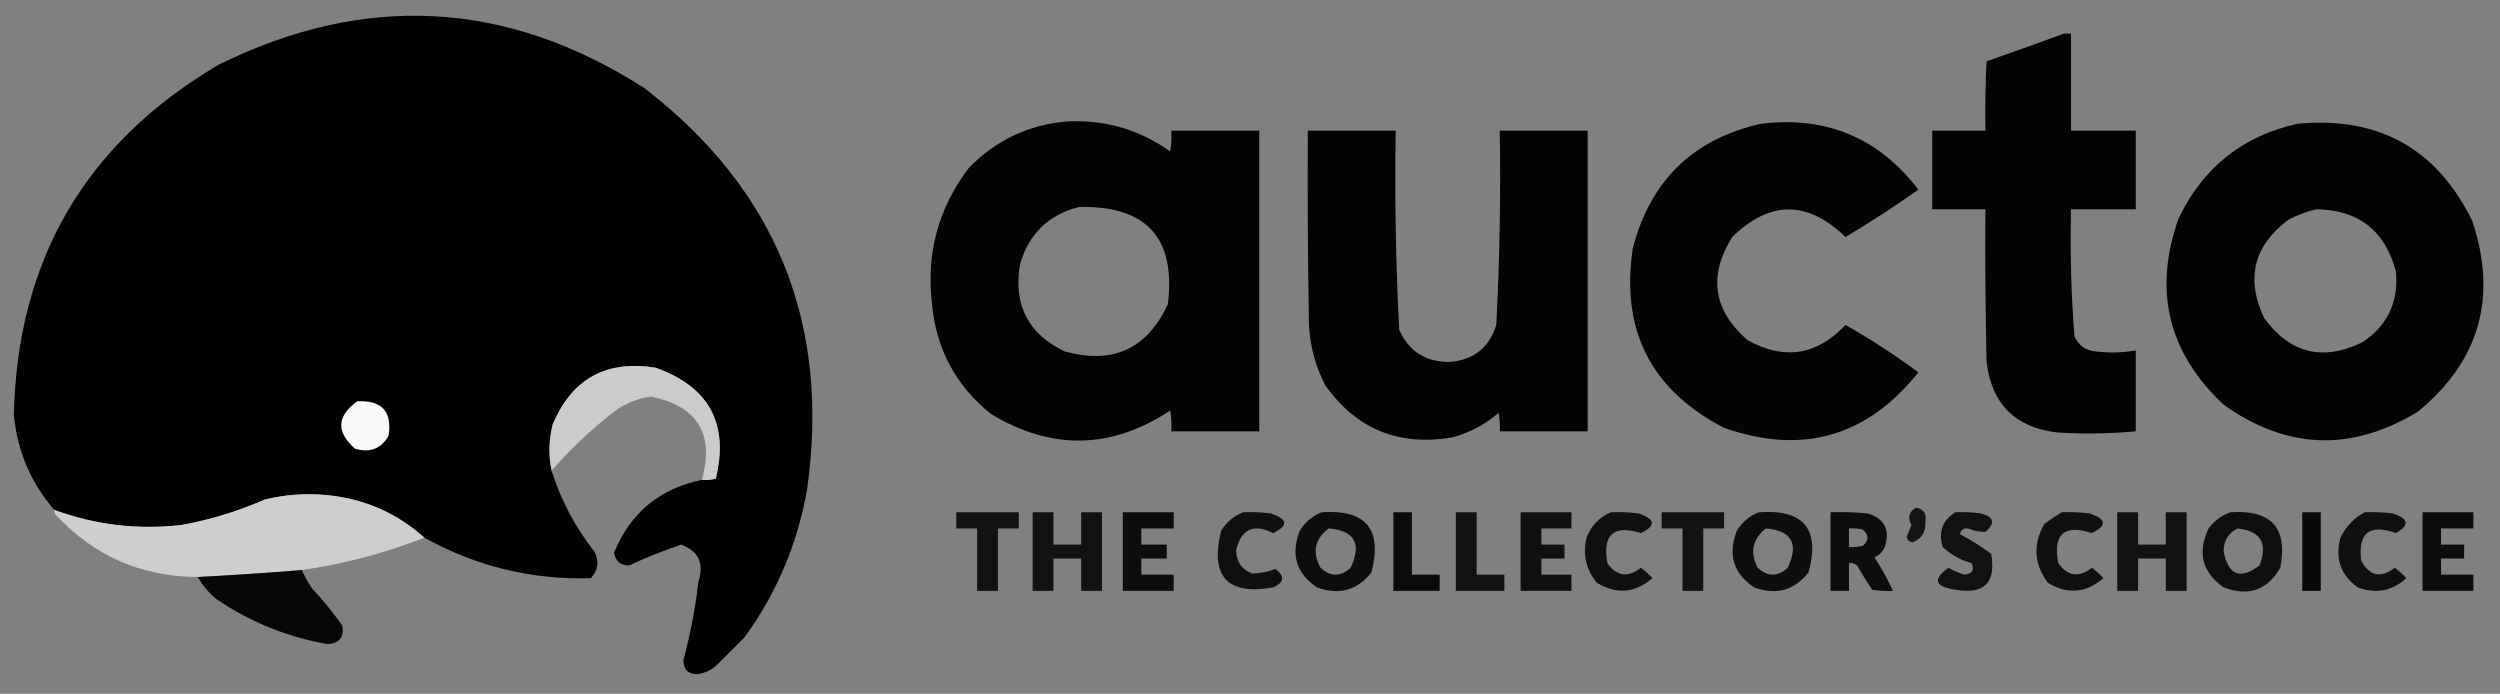 <?xml version="1.0" encoding="UTF-8"?>
<!DOCTYPE svg PUBLIC "-//W3C//DTD SVG 1.1//EN" "http://www.w3.org/Graphics/SVG/1.1/DTD/svg11.dtd">
<svg xmlns="http://www.w3.org/2000/svg" version="1.1" width="1081px" height="300px" style="shape-rendering:geometricPrecision; text-rendering:geometricPrecision; image-rendering:optimizeQuality; fill-rule:evenodd; clip-rule:evenodd" xmlns:xlink="http://www.w3.org/1999/xlink">
<rect width="100%" height="100%" fill="#808080" stroke="none"/>
<g><path style="opacity:0.992" fill="#000000" d="M 303.5,207.5 C 305.527,207.662 307.527,207.495 309.5,207C 315.284,183.238 306.617,167.238 283.5,159C 262.177,155.575 247.344,163.741 239,183.5C 237.297,190.178 237.131,196.845 238.5,203.5C 242.571,216.311 248.738,227.978 257,238.5C 259.171,242.657 258.671,246.491 255.5,250C 230.003,250.793 206.003,244.96 183.5,232.5C 171.371,221.61 157.037,215.443 140.5,214C 131.734,213.245 123.067,213.912 114.5,216C 102.932,221.078 90.932,224.745 78.5,227C 59.609,229.174 41.275,227.007 23.5,220.5C 13.353,208.852 7.52,195.186 6,179.5C 7.43,112.445 36.93,61.945 94.5,28C 157.793,-3.279 219.127,0.054 278.5,38C 335.598,81.917 359.098,139.751 349,211.5C 344.907,235.006 335.907,256.34 322,275.5C 318.167,279.333 314.333,283.167 310.5,287C 308.037,289.565 305.037,291.065 301.5,291.5C 297.5,291.5 295.5,289.5 295.5,285.5C 298.501,274.327 300.668,262.993 302,251.5C 304.551,243.607 302.051,238.273 294.5,235.5C 286.772,238.121 279.272,241.121 272,244.5C 268.339,244.51 266.172,242.677 265.5,239C 272.576,221.758 285.242,211.258 303.5,207.5 Z"/></g>
<g><path style="opacity:0.98" fill="#000000" d="M 892.5,14.5 C 893.5,14.5 894.5,14.5 895.5,14.5C 895.5,28.5 895.5,42.5 895.5,56.5C 904.833,56.5 914.167,56.5 923.5,56.5C 923.5,67.833 923.5,79.167 923.5,90.5C 914.167,90.5 904.833,90.5 895.5,90.5C 895.067,108.88 895.567,127.214 897,145.5C 898.868,149.521 902.035,151.687 906.5,152C 912.204,152.687 917.87,152.521 923.5,151.5C 923.5,163.167 923.5,174.833 923.5,186.5C 912.189,187.551 900.855,187.717 889.5,187C 871.333,184.833 861.167,174.667 859,156.5C 858.5,134.503 858.333,112.503 858.5,90.5C 850.833,90.5 843.167,90.5 835.5,90.5C 835.5,79.167 835.5,67.833 835.5,56.5C 843.167,56.5 850.833,56.5 858.5,56.5C 858.334,46.494 858.5,36.494 859,26.5C 870.286,22.573 881.453,18.573 892.5,14.5 Z"/></g>
<g><path style="opacity:0.975" fill="#000000" d="M 461.5,52.5 C 477.901,51.692 492.734,56.025 506,65.5C 506.498,62.518 506.665,59.518 506.5,56.5C 519.167,56.5 531.833,56.5 544.5,56.5C 544.5,99.833 544.5,143.167 544.5,186.5C 531.833,186.5 519.167,186.5 506.5,186.5C 506.665,183.482 506.498,180.482 506,177.5C 480.561,194.324 454.727,194.824 428.5,179C 413.347,166.868 404.847,151.034 403,131.5C 400.398,109.568 405.731,89.901 419,72.5C 430.747,60.541 444.914,53.875 461.5,52.5 Z M 466.5,89.5 C 495.659,88.818 508.492,102.818 505,131.5C 496.058,150.825 481.225,157.658 460.5,152C 444.662,144.494 438.162,131.994 441,114.5C 444.755,101.245 453.255,92.911 466.5,89.5 Z"/></g>
<g><path style="opacity:0.972" fill="#000000" d="M 761.5,53.5 C 789.703,50.109 812.37,59.609 829.5,82C 819.259,89.242 808.759,96.076 798,102.5C 781.613,86.582 765.28,86.582 749,102.5C 738.591,119.192 740.757,134.025 755.5,147C 771.369,155.891 785.535,153.725 798,140.5C 808.91,146.705 819.41,153.538 829.5,161C 807.282,188.847 779.282,196.847 745.5,185C 713.915,168.664 700.748,142.831 706,107.5C 713.561,78.104 732.061,60.104 761.5,53.5 Z"/></g>
<g><path style="opacity:0.976" fill="#000000" d="M 993.5,53.5 C 1028.5,50.239 1053.66,64.24 1069,95.5C 1080.04,128.536 1072.2,156.036 1045.5,178C 1016.78,195.454 988.779,194.454 961.5,175C 937.493,152.469 930.993,125.635 942,94.5C 952.568,72.42 969.735,58.754 993.5,53.5 Z M 1001.5,90.5 C 1019.88,90.713 1031.38,99.713 1036,117.5C 1037.21,130.571 1032.38,140.738 1021.5,148C 1004.36,156.34 990.192,152.84 979,137.5C 970.966,120.469 974.466,106.303 989.5,95C 993.432,92.972 997.432,91.472 1001.5,90.5 Z"/></g>
<g><path style="opacity:0.973" fill="#000000" d="M 565.5,56.5 C 578.167,56.5 590.833,56.5 603.5,56.5C 603.042,85.209 603.542,113.876 605,142.5C 609.072,151.793 616.239,156.46 626.5,156.5C 636.989,155.844 643.822,150.511 647,140.5C 648.448,112.537 648.948,84.537 648.5,56.5C 661.167,56.5 673.833,56.5 686.5,56.5C 686.5,99.833 686.5,143.167 686.5,186.5C 673.833,186.5 661.167,186.5 648.5,186.5C 648.664,183.813 648.497,181.146 648,178.5C 642.313,183.428 635.813,186.928 628.5,189C 605.037,193.191 586.537,185.691 573,166.5C 568.795,158.349 566.462,149.683 566,140.5C 565.5,112.502 565.333,84.502 565.5,56.5 Z"/></g>
<g><path style="opacity:0.959" fill="#cecece" d="M 303.5,207.5 C 308.988,187.656 301.654,175.656 281.5,171.5C 275.599,172.285 270.265,174.451 265.5,178C 255.672,185.663 246.672,194.163 238.5,203.5C 237.131,196.845 237.297,190.178 239,183.5C 247.344,163.741 262.177,155.575 283.5,159C 306.617,167.238 315.284,183.238 309.5,207C 307.527,207.495 305.527,207.662 303.5,207.5 Z"/></g>
<g><path style="opacity:1" fill="#f9f9f9" d="M 154.5,173.5 C 165.2,173.03 169.7,178.03 168,188.5C 164.723,194.109 159.89,195.942 153.5,194C 145.27,186.768 145.604,179.935 154.5,173.5 Z"/></g>
<g><path style="opacity:0.982" fill="#cfcfcf" d="M 183.5,232.5 C 166.385,239.196 148.719,243.862 130.5,246.5C 115.363,247.723 100.363,248.723 85.5,249.5C 61.053,249.357 40.553,240.357 24,222.5C 23.536,221.906 23.369,221.239 23.5,220.5C 41.275,227.007 59.609,229.174 78.5,227C 90.932,224.745 102.932,221.078 114.5,216C 123.067,213.912 131.734,213.245 140.5,214C 157.037,215.443 171.371,221.61 183.5,232.5 Z"/></g>
<g><path style="opacity:0.84" fill="#000000" d="M 828.5,219.5 C 831.907,220.174 833.24,222.341 832.5,226C 832.712,230.127 830.878,232.961 827,234.5C 825.5,234.333 824.667,233.5 824.5,232C 825.167,230.333 825.833,228.667 826.5,227C 824.776,223.72 825.443,221.22 828.5,219.5 Z"/></g>
<g><path style="opacity:0.856" fill="#000000" d="M 413.5,221.5 C 422.5,221.5 431.5,221.5 440.5,221.5C 440.5,223.833 440.5,226.167 440.5,228.5C 437.5,228.5 434.5,228.5 431.5,228.5C 431.5,237.5 431.5,246.5 431.5,255.5C 428.5,255.5 425.5,255.5 422.5,255.5C 422.5,246.5 422.5,237.5 422.5,228.5C 419.5,228.5 416.5,228.5 413.5,228.5C 413.5,226.167 413.5,223.833 413.5,221.5 Z"/></g>
<g><path style="opacity:0.859" fill="#000000" d="M 446.5,221.5 C 449.5,221.5 452.5,221.5 455.5,221.5C 455.5,226.167 455.5,230.833 455.5,235.5C 459.5,235.5 463.5,235.5 467.5,235.5C 467.5,230.833 467.5,226.167 467.5,221.5C 470.5,221.5 473.5,221.5 476.5,221.5C 476.5,232.833 476.5,244.167 476.5,255.5C 473.5,255.5 470.5,255.5 467.5,255.5C 467.5,250.833 467.5,246.167 467.5,241.5C 463.5,241.5 459.5,241.5 455.5,241.5C 455.5,246.167 455.5,250.833 455.5,255.5C 452.5,255.5 449.5,255.5 446.5,255.5C 446.5,244.167 446.5,232.833 446.5,221.5 Z"/></g>
<g><path style="opacity:0.899" fill="#000000" d="M 485.5,221.5 C 492.833,221.5 500.167,221.5 507.5,221.5C 507.5,223.833 507.5,226.167 507.5,228.5C 502.833,228.5 498.167,228.5 493.5,228.5C 493.5,230.833 493.5,233.167 493.5,235.5C 497.167,235.5 500.833,235.5 504.5,235.5C 504.5,237.5 504.5,239.5 504.5,241.5C 500.833,241.5 497.167,241.5 493.5,241.5C 493.5,243.833 493.5,246.167 493.5,248.5C 498.167,248.5 502.833,248.5 507.5,248.5C 507.5,250.833 507.5,253.167 507.5,255.5C 500.167,255.5 492.833,255.5 485.5,255.5C 485.5,244.167 485.5,232.833 485.5,221.5 Z"/></g>
<g><path style="opacity:0.879" fill="#000000" d="M 537.5,221.5 C 541.514,221.334 545.514,221.501 549.5,222C 556.859,224.461 557.193,227.295 550.5,230.5C 541.956,226.273 536.622,228.773 534.5,238C 534.639,242.967 536.973,246.3 541.5,248C 544.996,247.905 548.329,247.238 551.5,246C 555.659,249.199 555.325,251.865 550.5,254C 530.656,257.483 523.156,249.316 528,229.5C 530.325,225.765 533.491,223.099 537.5,221.5 Z"/></g>
<g><path style="opacity:0.897" fill="#000000" d="M 571.5,221.5 C 590.682,220.188 597.848,228.855 593,247.5C 586.86,255.319 579.027,257.486 569.5,254C 560.515,247.975 558.015,239.809 562,229.5C 564.325,225.765 567.491,223.099 571.5,221.5 Z M 574.5,228.5 C 585.769,229.417 588.936,235.084 584,245.5C 579.706,249.483 575.373,249.483 571,245.5C 567.31,238.756 568.477,233.09 574.5,228.5 Z"/></g>
<g><path style="opacity:0.924" fill="#000000" d="M 602.5,221.5 C 605.167,221.5 607.833,221.5 610.5,221.5C 610.5,230.5 610.5,239.5 610.5,248.5C 614.5,248.5 618.5,248.5 622.5,248.5C 622.5,250.833 622.5,253.167 622.5,255.5C 615.833,255.5 609.167,255.5 602.5,255.5C 602.5,244.167 602.5,232.833 602.5,221.5 Z"/></g>
<g><path style="opacity:0.865" fill="#000000" d="M 629.5,221.5 C 632.5,221.5 635.5,221.5 638.5,221.5C 638.5,230.5 638.5,239.5 638.5,248.5C 642.5,248.5 646.5,248.5 650.5,248.5C 650.5,250.833 650.5,253.167 650.5,255.5C 643.5,255.5 636.5,255.5 629.5,255.5C 629.5,244.167 629.5,232.833 629.5,221.5 Z"/></g>
<g><path style="opacity:0.876" fill="#000000" d="M 657.5,221.5 C 664.833,221.5 672.167,221.5 679.5,221.5C 679.5,223.833 679.5,226.167 679.5,228.5C 675.167,228.5 670.833,228.5 666.5,228.5C 666.5,230.833 666.5,233.167 666.5,235.5C 669.833,235.5 673.167,235.5 676.5,235.5C 676.5,237.5 676.5,239.5 676.5,241.5C 673.167,241.5 669.833,241.5 666.5,241.5C 666.5,243.833 666.5,246.167 666.5,248.5C 670.833,248.5 675.167,248.5 679.5,248.5C 679.5,250.833 679.5,253.167 679.5,255.5C 672.167,255.5 664.833,255.5 657.5,255.5C 657.5,244.167 657.5,232.833 657.5,221.5 Z"/></g>
<g><path style="opacity:0.875" fill="#000000" d="M 696.5,221.5 C 700.514,221.334 704.514,221.501 708.5,222C 715.859,224.461 716.193,227.295 709.5,230.5C 697.692,226.802 692.859,231.135 695,243.5C 699.089,249.227 703.923,249.894 709.5,245.5C 711.316,246.815 712.983,248.315 714.5,250C 707.017,256.481 699.017,257.148 690.5,252C 685.807,246.344 684.307,239.844 686,232.5C 688.02,227.315 691.52,223.648 696.5,221.5 Z"/></g>
<g><path style="opacity:0.856" fill="#000000" d="M 718.5,221.5 C 727.5,221.5 736.5,221.5 745.5,221.5C 745.5,223.833 745.5,226.167 745.5,228.5C 742.5,228.5 739.5,228.5 736.5,228.5C 736.5,237.5 736.5,246.5 736.5,255.5C 733.5,255.5 730.5,255.5 727.5,255.5C 727.5,246.5 727.5,237.5 727.5,228.5C 724.5,228.5 721.5,228.5 718.5,228.5C 718.5,226.167 718.5,223.833 718.5,221.5 Z"/></g>
<g><path style="opacity:0.891" fill="#000000" d="M 760.5,221.5 C 779.981,220.139 787.147,228.806 782,247.5C 775.86,255.319 768.027,257.486 758.5,254C 749.515,247.975 747.015,239.809 751,229.5C 753.325,225.765 756.491,223.099 760.5,221.5 Z M 763.5,228.5 C 774.769,229.417 777.936,235.084 773,245.5C 768.706,249.483 764.373,249.483 760,245.5C 756.583,238.84 757.75,233.174 763.5,228.5 Z"/></g>
<g><path style="opacity:0.9" fill="#000000" d="M 791.5,221.5 C 796.844,221.334 802.177,221.501 807.5,222C 814.836,224.168 817.336,229.001 815,236.5C 814.052,238.57 812.552,240.07 810.5,241C 813.591,245.69 816.258,250.523 818.5,255.5C 815.482,255.665 812.482,255.498 809.5,255C 807.208,251.584 805.041,248.084 803,244.5C 801.989,243.663 800.822,243.33 799.5,243.5C 799.5,247.5 799.5,251.5 799.5,255.5C 796.833,255.5 794.167,255.5 791.5,255.5C 791.5,244.167 791.5,232.833 791.5,221.5 Z M 799.5,228.5 C 801.527,228.338 803.527,228.505 805.5,229C 808.167,231.333 808.167,233.667 805.5,236C 803.527,236.495 801.527,236.662 799.5,236.5C 799.5,233.833 799.5,231.167 799.5,228.5 Z"/></g>
<g><path style="opacity:0.871" fill="#000000" d="M 845.5,221.5 C 849.182,221.335 852.848,221.501 856.5,222C 862.248,223.481 862.915,226.148 858.5,230C 855.968,230.003 853.468,229.503 851,228.5C 849.029,228.281 847.862,229.115 847.5,231C 852.177,233.46 856.677,236.294 861,239.5C 863.167,252 858,257.167 845.5,255C 836.561,253.671 835.561,250.504 842.5,245.5C 844.722,246.778 847.056,247.778 849.5,248.5C 852.856,248.113 853.856,246.447 852.5,243.5C 847.702,242.188 843.535,239.855 840,236.5C 838.087,229.97 839.92,224.97 845.5,221.5 Z"/></g>
<g><path style="opacity:0.876" fill="#000000" d="M 891.5,221.5 C 895.514,221.334 899.514,221.501 903.5,222C 910.859,224.461 911.193,227.295 904.5,230.5C 892.48,226.61 887.646,230.944 890,243.5C 894.089,249.227 898.923,249.894 904.5,245.5C 906.316,246.815 907.983,248.315 909.5,250C 902.017,256.481 894.017,257.148 885.5,252C 879.452,243.91 878.952,235.41 884,226.5C 886.479,224.686 888.979,223.019 891.5,221.5 Z"/></g>
<g><path style="opacity:0.859" fill="#000000" d="M 915.5,221.5 C 918.5,221.5 921.5,221.5 924.5,221.5C 924.5,226.167 924.5,230.833 924.5,235.5C 928.5,235.5 932.5,235.5 936.5,235.5C 936.5,230.833 936.5,226.167 936.5,221.5C 939.5,221.5 942.5,221.5 945.5,221.5C 945.5,232.833 945.5,244.167 945.5,255.5C 942.5,255.5 939.5,255.5 936.5,255.5C 936.5,250.833 936.5,246.167 936.5,241.5C 932.5,241.5 928.5,241.5 924.5,241.5C 924.5,246.167 924.5,250.833 924.5,255.5C 921.5,255.5 918.5,255.5 915.5,255.5C 915.5,244.167 915.5,232.833 915.5,221.5 Z"/></g>
<g><path style="opacity:0.882" fill="#000000" d="M 964.5,221.5 C 982.157,220.317 989.324,228.317 986,245.5C 980.371,255.216 972.205,258.05 961.5,254C 952.214,247.447 950.047,238.947 955,228.5C 957.529,225.115 960.696,222.782 964.5,221.5 Z M 967.5,228.5 C 977.549,229.586 980.716,234.919 977,244.5C 968.733,250.788 963.566,248.788 961.5,238.5C 961.49,233.838 963.49,230.505 967.5,228.5 Z"/></g>
<g><path style="opacity:0.934" fill="#000000" d="M 995.5,221.5 C 998.167,221.5 1000.83,221.5 1003.5,221.5C 1003.5,232.833 1003.5,244.167 1003.5,255.5C 1000.83,255.5 998.167,255.5 995.5,255.5C 995.5,244.167 995.5,232.833 995.5,221.5 Z"/></g>
<g><path style="opacity:0.872" fill="#000000" d="M 1022.5,221.5 C 1026.51,221.334 1030.51,221.501 1034.5,222C 1041.57,224.207 1042.07,227.041 1036,230.5C 1024.49,226.419 1019.49,230.419 1021,242.5C 1024.63,249.114 1029.46,250.114 1035.5,245.5C 1037.32,246.815 1038.98,248.315 1040.5,250C 1034.39,255.584 1027.39,256.917 1019.5,254C 1012.1,248.67 1009.6,241.503 1012,232.5C 1014.36,227.645 1017.86,223.979 1022.5,221.5 Z"/></g>
<g><path style="opacity:0.9" fill="#000000" d="M 1047.5,221.5 C 1054.83,221.5 1062.17,221.5 1069.5,221.5C 1069.5,223.833 1069.5,226.167 1069.5,228.5C 1064.83,228.5 1060.17,228.5 1055.5,228.5C 1055.5,230.833 1055.5,233.167 1055.5,235.5C 1058.83,235.5 1062.17,235.5 1065.5,235.5C 1065.5,237.5 1065.5,239.5 1065.5,241.5C 1062.17,241.5 1058.83,241.5 1055.5,241.5C 1055.5,243.833 1055.5,246.167 1055.5,248.5C 1060.17,248.5 1064.83,248.5 1069.5,248.5C 1069.5,250.833 1069.5,253.167 1069.5,255.5C 1062.17,255.5 1054.83,255.5 1047.5,255.5C 1047.5,244.167 1047.5,232.833 1047.5,221.5 Z"/></g>
<g><path style="opacity:0.951" fill="#020202" d="M 130.5,246.5 C 131.723,249.274 133.223,251.941 135,254.5C 139.712,259.543 144.045,264.877 148,270.5C 148.897,275.628 146.73,278.295 141.5,278.5C 124.051,275.41 108.051,268.91 93.5,259C 90.223,256.234 87.557,253.067 85.5,249.5C 100.363,248.723 115.363,247.723 130.5,246.5 Z"/></g>
</svg>

